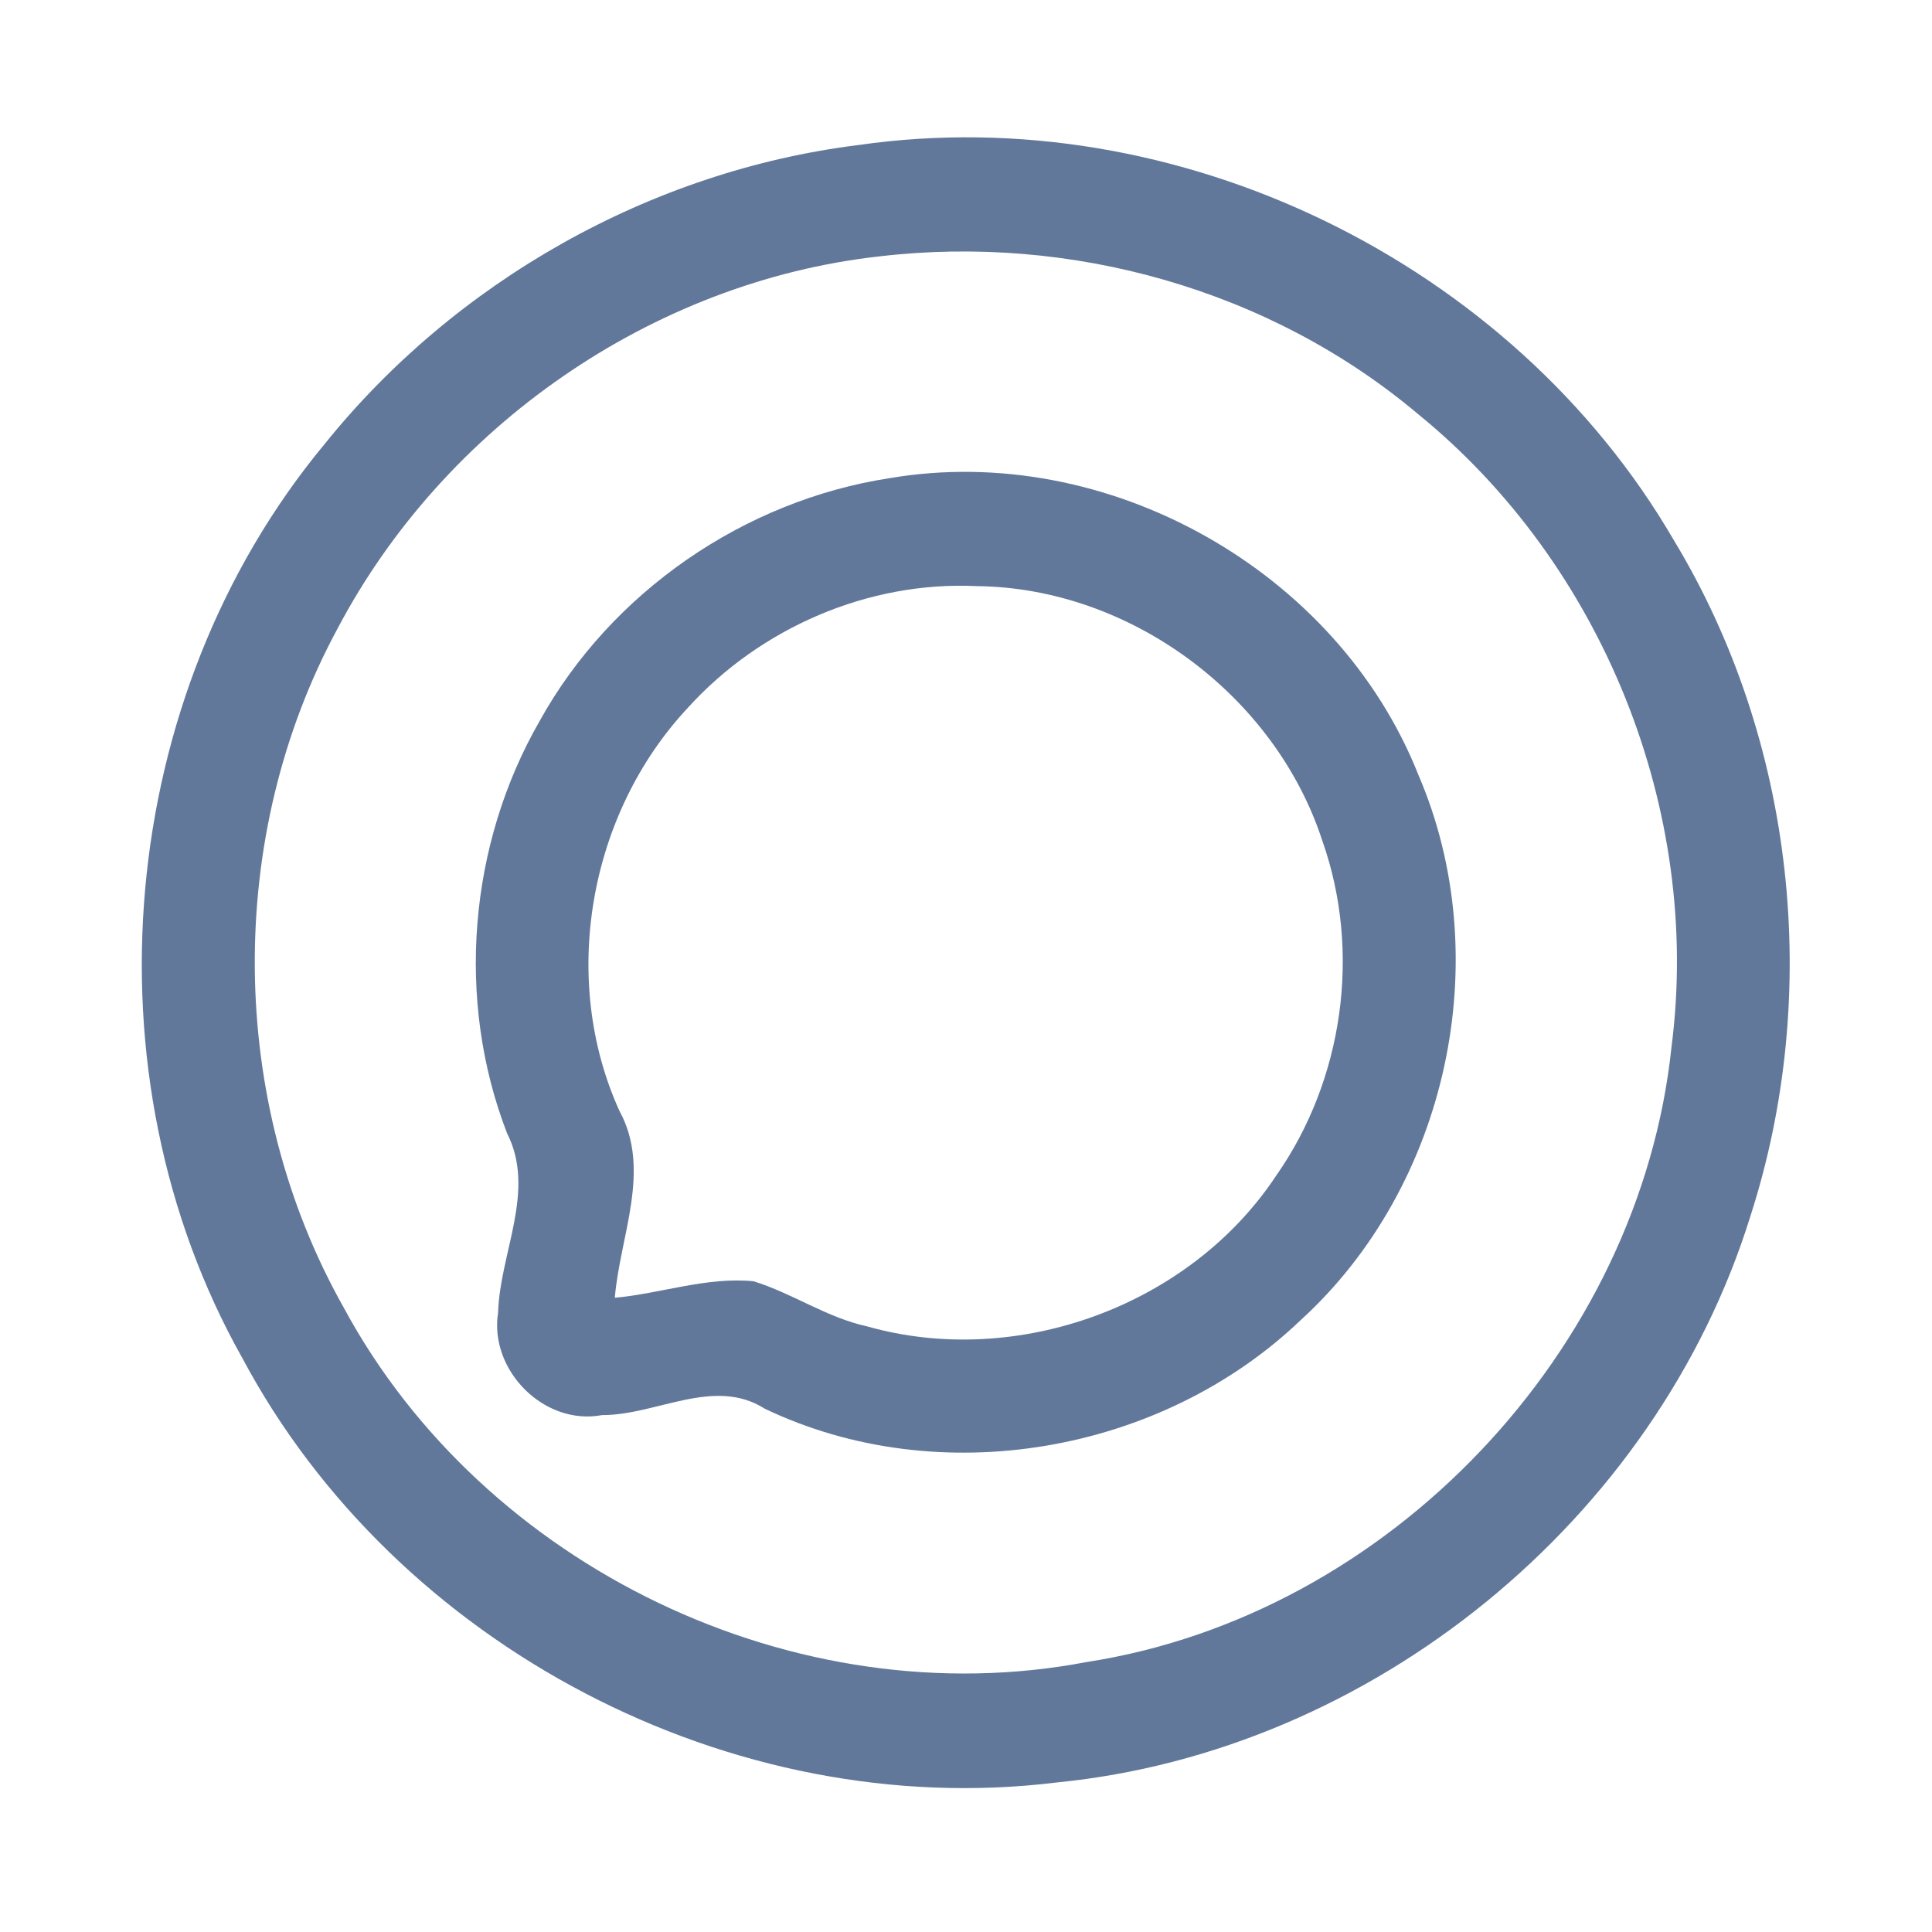 <?xml version="1.0" encoding="UTF-8" ?>
<!DOCTYPE svg PUBLIC "-//W3C//DTD SVG 1.1//EN" "http://www.w3.org/Graphics/SVG/1.1/DTD/svg11.dtd">
<svg width="192pt" height="192pt" viewBox="0 0 192 192" version="1.1" xmlns="http://www.w3.org/2000/svg">
<g id="#62789bff">
<path fill="#62789b" opacity="1.00" d=" M 85.33 14.41 C 117.01 9.85 150.25 26.03 166.33 53.66 C 178.40 73.60 181.09 98.77 173.94 120.90 C 164.58 151.02 136.41 174.05 105.01 177.14 C 72.74 181.12 39.35 163.61 24.08 134.96 C 8.18 106.70 11.53 69.16 32.21 44.19 C 45.24 27.96 64.65 16.98 85.33 14.41 M 87.38 25.48 C 64.79 28.00 44.12 42.41 33.55 62.46 C 22.36 83.13 22.60 109.46 34.15 129.93 C 48.07 155.76 79.12 170.69 107.99 165.17 C 138.05 160.53 162.98 134.22 166.12 103.98 C 169.13 80.51 159.24 56.04 140.91 41.14 C 126.21 28.76 106.40 23.24 87.38 25.48 Z" />
<path fill="#62789b" opacity="1.00" d=" M 88.40 47.52 C 109.99 43.84 132.89 56.66 140.96 77.01 C 148.80 95.23 143.89 117.89 129.22 131.23 C 115.37 144.45 93.33 148.29 75.99 139.99 C 70.95 136.79 65.21 140.66 59.83 140.63 C 54.08 141.72 48.59 136.17 49.50 130.45 C 49.67 124.52 53.30 118.34 50.39 112.62 C 45.27 99.39 46.57 83.93 53.63 71.65 C 60.72 58.85 73.95 49.74 88.40 47.52 M 68.35 70.35 C 58.53 80.85 55.59 97.26 61.56 110.40 C 64.77 116.28 61.61 122.83 61.10 128.97 C 65.70 128.55 70.23 126.87 74.88 127.33 C 78.75 128.52 82.16 130.94 86.16 131.81 C 101.06 136.04 118.26 129.78 126.82 116.84 C 133.51 107.30 135.30 94.58 131.42 83.58 C 126.72 69.10 112.30 58.39 97.05 58.25 C 86.31 57.73 75.54 62.40 68.35 70.35 Z" />
</g>
</svg>
